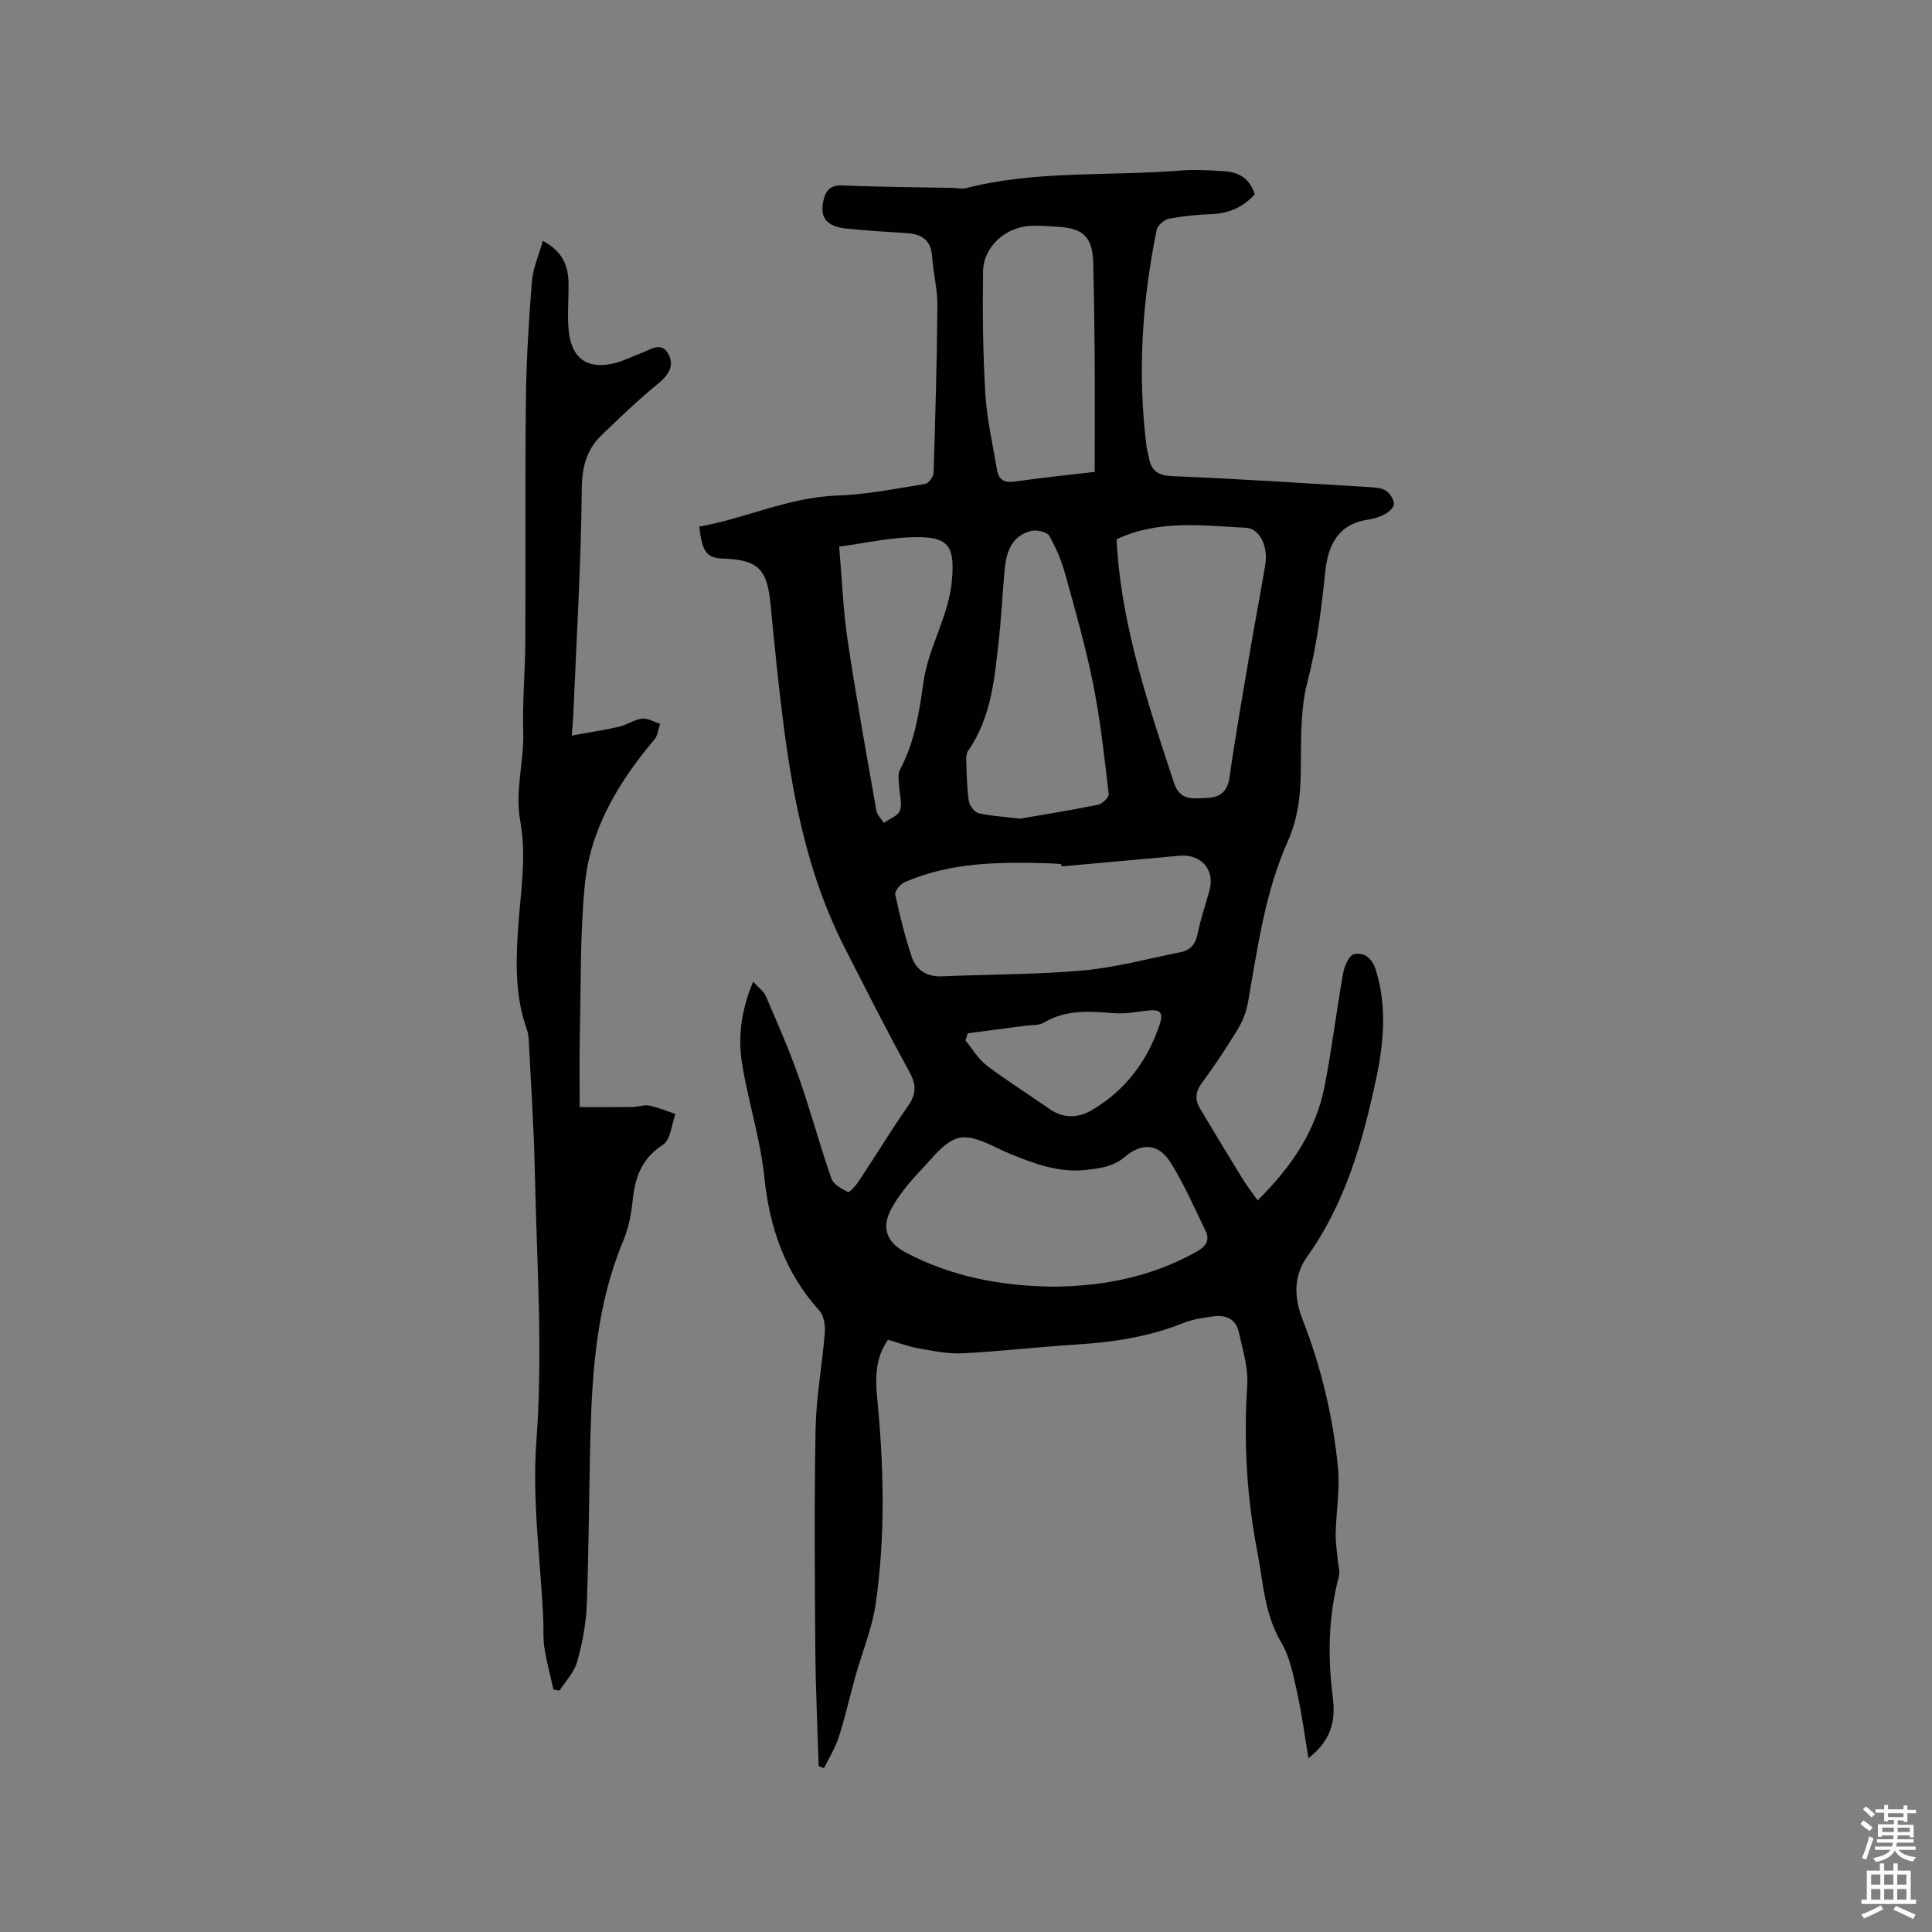 <svg enable-background="new 0 0 400 400" viewBox="0 0 400 400" xmlns="http://www.w3.org/2000/svg"><rect x="0" y="0" width="400" height="400" fill="#808080" stroke="none"/><path d="m385.2 377.6.6-.7c.6.4 1.3.9 1.9 1.5l-.6.7c-.8-.5-1.4-1-1.9-1.5zm.3 7.1c.6-1.4 1.1-2.9 1.5-4.5.3.1.6.3.9.4-.5 1.4-1 2.9-1.5 4.4zm.2-10.1.6-.6c.7.5 1.3 1.1 1.9 1.6l-.7.7c-.6-.6-1.2-1.2-1.8-1.7zm8.4-.8h.8v.9h1.8v.7h-1.8v1.8h-.8v-.3h-1.2v.9h3.3v2.6h-.8v-.4h-2.5c0 .3 0 .6-.1.8h3.4v.7h-3.5c0 .3-.1.6-.1.8h4v.7h-3.5c.7.9 1.9 1.3 3.6 1.5-.2.2-.4.5-.6.9-1.9-.3-3.2-1.1-3.8-2.3-.5 1.1-1.8 2-3.9 2.4-.2-.3-.4-.5-.6-.8 1.9-.4 3.1-.9 3.6-1.7h-3.2v-.7h3.5c.1-.2.1-.5.2-.8h-3.3v-.7h3.4c0-.2 0-.5 0-.8h-2.4v.3h-.8v-2.6h3.3v-.9h-1.2v.3h-.8v-1.8h-1.8v-.7h1.8v-.9h.8v.9h3.2zm-4.4 5.5h2.4c0-.3 0-.6 0-.9h-2.4zm1.2-3.1h3.2v-.8h-3.2zm4.4 2.2h-2.4v.9h2.5v-.9z" fill="#fcfafa"/><path d="m389.2 385.8h.9v1.5h1.9v-1.5h.9v1.5h2.7v6h1.1v.9h-11.3v-.9h1.1v-6h2.7zm.2 8.7.5.8c-1.2.6-2.5 1.3-4 1.9-.2-.3-.3-.6-.6-.8 1.6-.6 3-1.3 4.1-1.9zm-2-4.3h1.9v-2.1h-1.9zm0 3.1h1.9v-2.2h-1.9zm2.7-3.1h1.9v-2.1h-1.9zm0 3.1h1.9v-2.2h-1.9zm2.4 1.3c1.4.6 2.7 1.2 4.1 1.8l-.5.9c-1.5-.7-2.8-1.4-4.1-1.9zm2.2-6.5h-1.9v2.1h1.9zm-1.9 5.2h1.9v-2.2h-1.9z" fill="#fcfafa"/><g fill="#010100"><path d="m144.78 109.03c9.58-1.69 18.51-6.09 28.57-6.43 6.09-.21 12.15-1.44 18.2-2.41.71-.11 1.7-1.48 1.73-2.29.37-11.55.71-23.1.8-34.65.03-3.36-.88-6.71-1.09-10.08-.22-3.45-2.11-4.72-5.27-4.91-4.12-.25-8.25-.51-12.36-.92-4.18-.41-5.63-2.22-4.91-5.68.47-2.26 1.47-3.39 4.09-3.27 7.62.33 15.26.36 22.88.51.84.02 1.74.27 2.52.07 14.54-3.75 29.49-2.46 44.24-3.65 3.15-.25 6.35-.08 9.5.15 2.96.21 5.17 1.66 6.11 4.77-2.45 2.68-5.39 3.97-8.99 4.09-2.95.1-5.91.4-8.8.97-.98.19-2.33 1.36-2.52 2.29-3.04 14.83-4 29.79-2.1 44.86.09.73.34 1.44.46 2.17.46 2.76 1.78 3.83 4.86 3.96 13.65.55 27.29 1.46 40.93 2.28 1.14.07 2.45.16 3.34.76.83.55 1.59 1.77 1.63 2.73.03.69-1.05 1.65-1.85 2.09-1.09.6-2.37.99-3.61 1.17-6.28.91-8.23 5.55-8.77 10.82-.79 7.69-1.72 15.25-3.69 22.81-1.6 6.14-1.24 12.84-1.38 19.29-.1 4.73-.71 9.25-2.65 13.59-4.77 10.67-6.27 22.14-8.28 33.49-.34 1.91-1.11 3.85-2.12 5.51-2.31 3.8-4.77 7.52-7.42 11.1-1.34 1.81-1.47 3.45-.41 5.23 2.91 4.91 5.88 9.79 8.87 14.66.89 1.44 1.94 2.79 3.09 4.41 7.32-7.24 12.08-14.61 13.85-23.58 1.53-7.79 2.47-15.69 3.86-23.5.26-1.44 1.19-3.62 2.21-3.87 2.24-.55 3.83.93 4.57 3.32 2.33 7.56 1.61 15.15.01 22.64-2.78 12.98-6.39 25.67-14.3 36.73-2.79 3.9-2.65 8.46-.94 12.81 3.89 9.92 6.34 20.21 7.37 30.77.44 4.47-.37 9.05-.47 13.59-.04 1.86.27 3.73.43 5.6.09 1.13.51 2.35.23 3.39-2.22 8.32-2.32 16.68-1.24 25.18.7 5.5-.97 9.21-5.06 12.41-.8-4.76-1.39-9.33-2.39-13.8-.77-3.46-1.46-7.17-3.23-10.14-3.52-5.91-3.74-12.48-4.98-18.88-2.2-11.41-2.83-22.86-2.07-34.48.23-3.58-.96-7.28-1.73-10.87-.59-2.75-2.71-3.68-5.32-3.3-2.08.3-4.24.59-6.17 1.37-7.07 2.84-14.42 3.97-21.97 4.45-7.93.49-15.83 1.42-23.76 1.83-2.99.15-6.04-.48-9.02-1.01-2.16-.38-4.25-1.18-6.41-1.8-2.64 3.8-2.64 7.91-2.24 12.05 1.38 14.18 1.73 28.39-.29 42.51-.74 5.17-2.83 10.15-4.25 15.23-1.16 4.15-2.09 8.37-3.41 12.47-.72 2.25-2.02 4.31-3.06 6.45-.37-.15-.73-.3-1.1-.45-.25-8.11-.64-16.22-.7-24.33-.11-15.16-.24-30.33.06-45.49.13-6.65 1.38-13.27 1.91-19.92.12-1.51-.2-3.53-1.15-4.58-7.1-7.87-10.29-17.1-11.37-27.56-.8-7.75-3.21-15.32-4.54-23.04-.98-5.68-.36-11.34 2.21-17.46 1.12 1.22 2.19 1.94 2.62 2.93 2.37 5.53 4.81 11.04 6.8 16.71 2.45 6.97 4.37 14.13 6.79 21.1.42 1.22 2.13 2.14 3.44 2.79.31.15 1.59-1.27 2.17-2.14 3.45-5.21 6.7-10.56 10.27-15.68 1.75-2.51 1.72-4.45.23-7.15-4.65-8.42-8.97-17.02-13.35-25.59-7.3-14.26-10.5-29.67-12.56-45.37-1.11-8.48-1.96-17-2.77-25.52-.71-7.56-2.53-9.44-9.98-9.7-3.23-.1-4.24-1.41-4.8-6.61zm73.14 157.36c10.53-.07 20.58-2.04 29.87-7.27 1.91-1.08 2.75-2.35 1.8-4.3-2.28-4.72-4.4-9.56-7.15-14.01-2.46-3.98-5.89-4.39-9.53-1.31-2.4 2.03-5.03 2.37-7.87 2.7-5.71.68-10.82-1.23-15.95-3.33-3.4-1.4-7.17-3.86-10.34-3.32-3.01.52-5.64 4.15-8.1 6.73-2.28 2.4-4.49 5.03-6.07 7.91-2.21 4.04-.99 7.06 3.03 9.17 9.49 5 19.7 6.88 30.31 7.03zm1.85-87.01c-.02-.16-.03-.31-.05-.47-.74-.06-1.47-.14-2.21-.16-10.29-.31-20.56-.33-30.24 3.92-.88.39-2.07 1.84-1.92 2.54.92 4.31 2 8.61 3.38 12.8.94 2.86 3.15 4.27 6.37 4.13 9.72-.43 19.47-.35 29.14-1.22 6.79-.61 13.47-2.44 20.19-3.78 2.07-.41 3.11-1.72 3.54-3.89.59-2.99 1.63-5.9 2.43-8.85 1.2-4.4-1.75-7.67-6.34-7.22-8.09.77-16.19 1.46-24.29 2.2zm11.4-67.73c.04.74.08 1.48.13 2.21 1.24 16.74 6.58 32.47 11.77 48.25 1.23 3.74 3.98 3.18 6.64 3.11 2.68-.07 4.4-1.12 4.84-4.24 1.25-8.8 2.8-17.55 4.28-26.31 1.01-5.94 2.15-11.86 3.14-17.81.62-3.74-1.19-7.46-3.99-7.59-8.92-.43-17.96-1.75-26.81 2.38zm-19.99 57.85c4.74-.82 10.47-1.73 16.16-2.89.89-.18 2.29-1.56 2.21-2.24-.9-7.56-1.71-15.16-3.2-22.62-1.53-7.66-3.68-15.21-5.76-22.74-.78-2.81-1.92-5.58-3.36-8.09-.47-.81-2.56-1.27-3.7-1-3.73.88-5.08 3.92-5.45 7.37-.51 4.84-.69 9.72-1.22 14.56-.9 8.2-1.49 16.5-6.44 23.62-.37.54-.39 1.41-.37 2.12.1 2.75.13 5.52.53 8.24.14.95 1.15 2.3 2 2.52 2.43.59 4.99.7 8.6 1.15zm15.47-71.8c0-8.3.04-16.23-.01-24.15-.04-6.36-.14-12.72-.3-19.07-.13-5.23-1.93-7.14-6.92-7.5-1.9-.14-3.81-.26-5.72-.23-5.32.07-10.1 4.22-10.17 9.47-.12 8.46-.03 16.95.48 25.39.32 5.25 1.54 10.45 2.41 15.66.33 1.99 1.45 2.74 3.59 2.44 5.56-.79 11.14-1.37 16.64-2.01zm-52.91 15.47c.62 7.15.83 13.26 1.73 19.27 1.77 11.82 3.9 23.59 5.97 35.36.16.92 1.01 1.71 1.54 2.57 1.17-.84 3.02-1.48 3.36-2.58.49-1.6-.14-3.52-.22-5.31-.04-1.02-.26-2.23.18-3.04 3.05-5.74 4.02-11.97 4.91-18.29 1.03-7.31 5.32-13.68 5.9-21.26.46-6.02-.3-8.54-6.36-8.67-5.78-.15-11.6 1.26-17.01 1.95zm26.62 100.76c-.16.49-.32.98-.48 1.47 1.44 1.74 2.63 3.83 4.38 5.17 4.2 3.19 8.69 6 13.03 9.03 2.99 2.09 6.07 1.87 8.97.13 6.81-4.1 11.32-10.11 13.83-17.6.86-2.57.14-3.21-2.62-2.89-2.2.26-4.44.7-6.62.54-5.05-.38-10.01-.86-14.68 1.92-1.09.65-2.67.51-4.03.69-3.93.52-7.86 1.02-11.78 1.54z"/><path d="m112.39 49.87c4.11 2.17 5.28 5.2 5.32 8.81.04 3.28-.29 6.59.04 9.83.61 5.86 3.99 8.09 9.69 6.63 1.83-.47 3.53-1.38 5.32-2.04 1.9-.7 4.14-2.45 5.59.14 1.25 2.23.29 4.22-1.86 5.98-4.17 3.42-8.09 7.15-11.97 10.91-3.08 2.99-4.03 6.52-4.07 11.07-.15 15.66-1.11 31.32-1.76 46.98-.04 1.04-.16 2.09-.32 4.11 3.56-.65 6.71-1.12 9.8-1.83 1.63-.37 3.13-1.48 4.76-1.67 1.18-.14 2.48.67 3.73 1.05-.36 1.08-.44 2.39-1.12 3.2-7.44 8.83-13.36 18.57-14.47 30.21-1 10.41-.78 20.95-1.03 31.43-.11 4.64-.02 9.29-.02 14.53 4.06 0 7.51.03 10.96-.02 1.16-.02 2.37-.5 3.47-.28 1.84.37 3.6 1.13 5.39 1.73-.81 2.18-.99 5.34-2.55 6.35-4.49 2.89-5.86 6.86-6.33 11.75-.27 2.81-.89 5.71-1.98 8.31-5.34 12.79-6.36 26.28-6.73 39.87-.32 11.76-.32 23.53-.76 35.28-.15 3.98-.92 8-1.99 11.84-.6 2.16-2.39 4-3.65 5.98-.42-.07-.85-.14-1.27-.21-.64-2.92-1.41-5.81-1.88-8.76-.3-1.87-.13-3.81-.22-5.71-.56-12.31-2.34-24.7-1.43-36.9 1.39-18.71.07-37.28-.32-55.9-.19-9-.8-18-1.24-27-.04-.84-.15-1.71-.43-2.49-2.35-6.54-2.27-13.26-1.85-20.07.47-7.62 1.89-15.49.53-22.8-1.21-6.49.77-12.32.59-18.46-.19-6.35.4-12.71.43-19.07.09-16.64-.07-33.29.12-49.93.09-8.14.6-16.29 1.24-24.41.21-2.77 1.43-5.45 2.27-8.44z"/></g></svg>